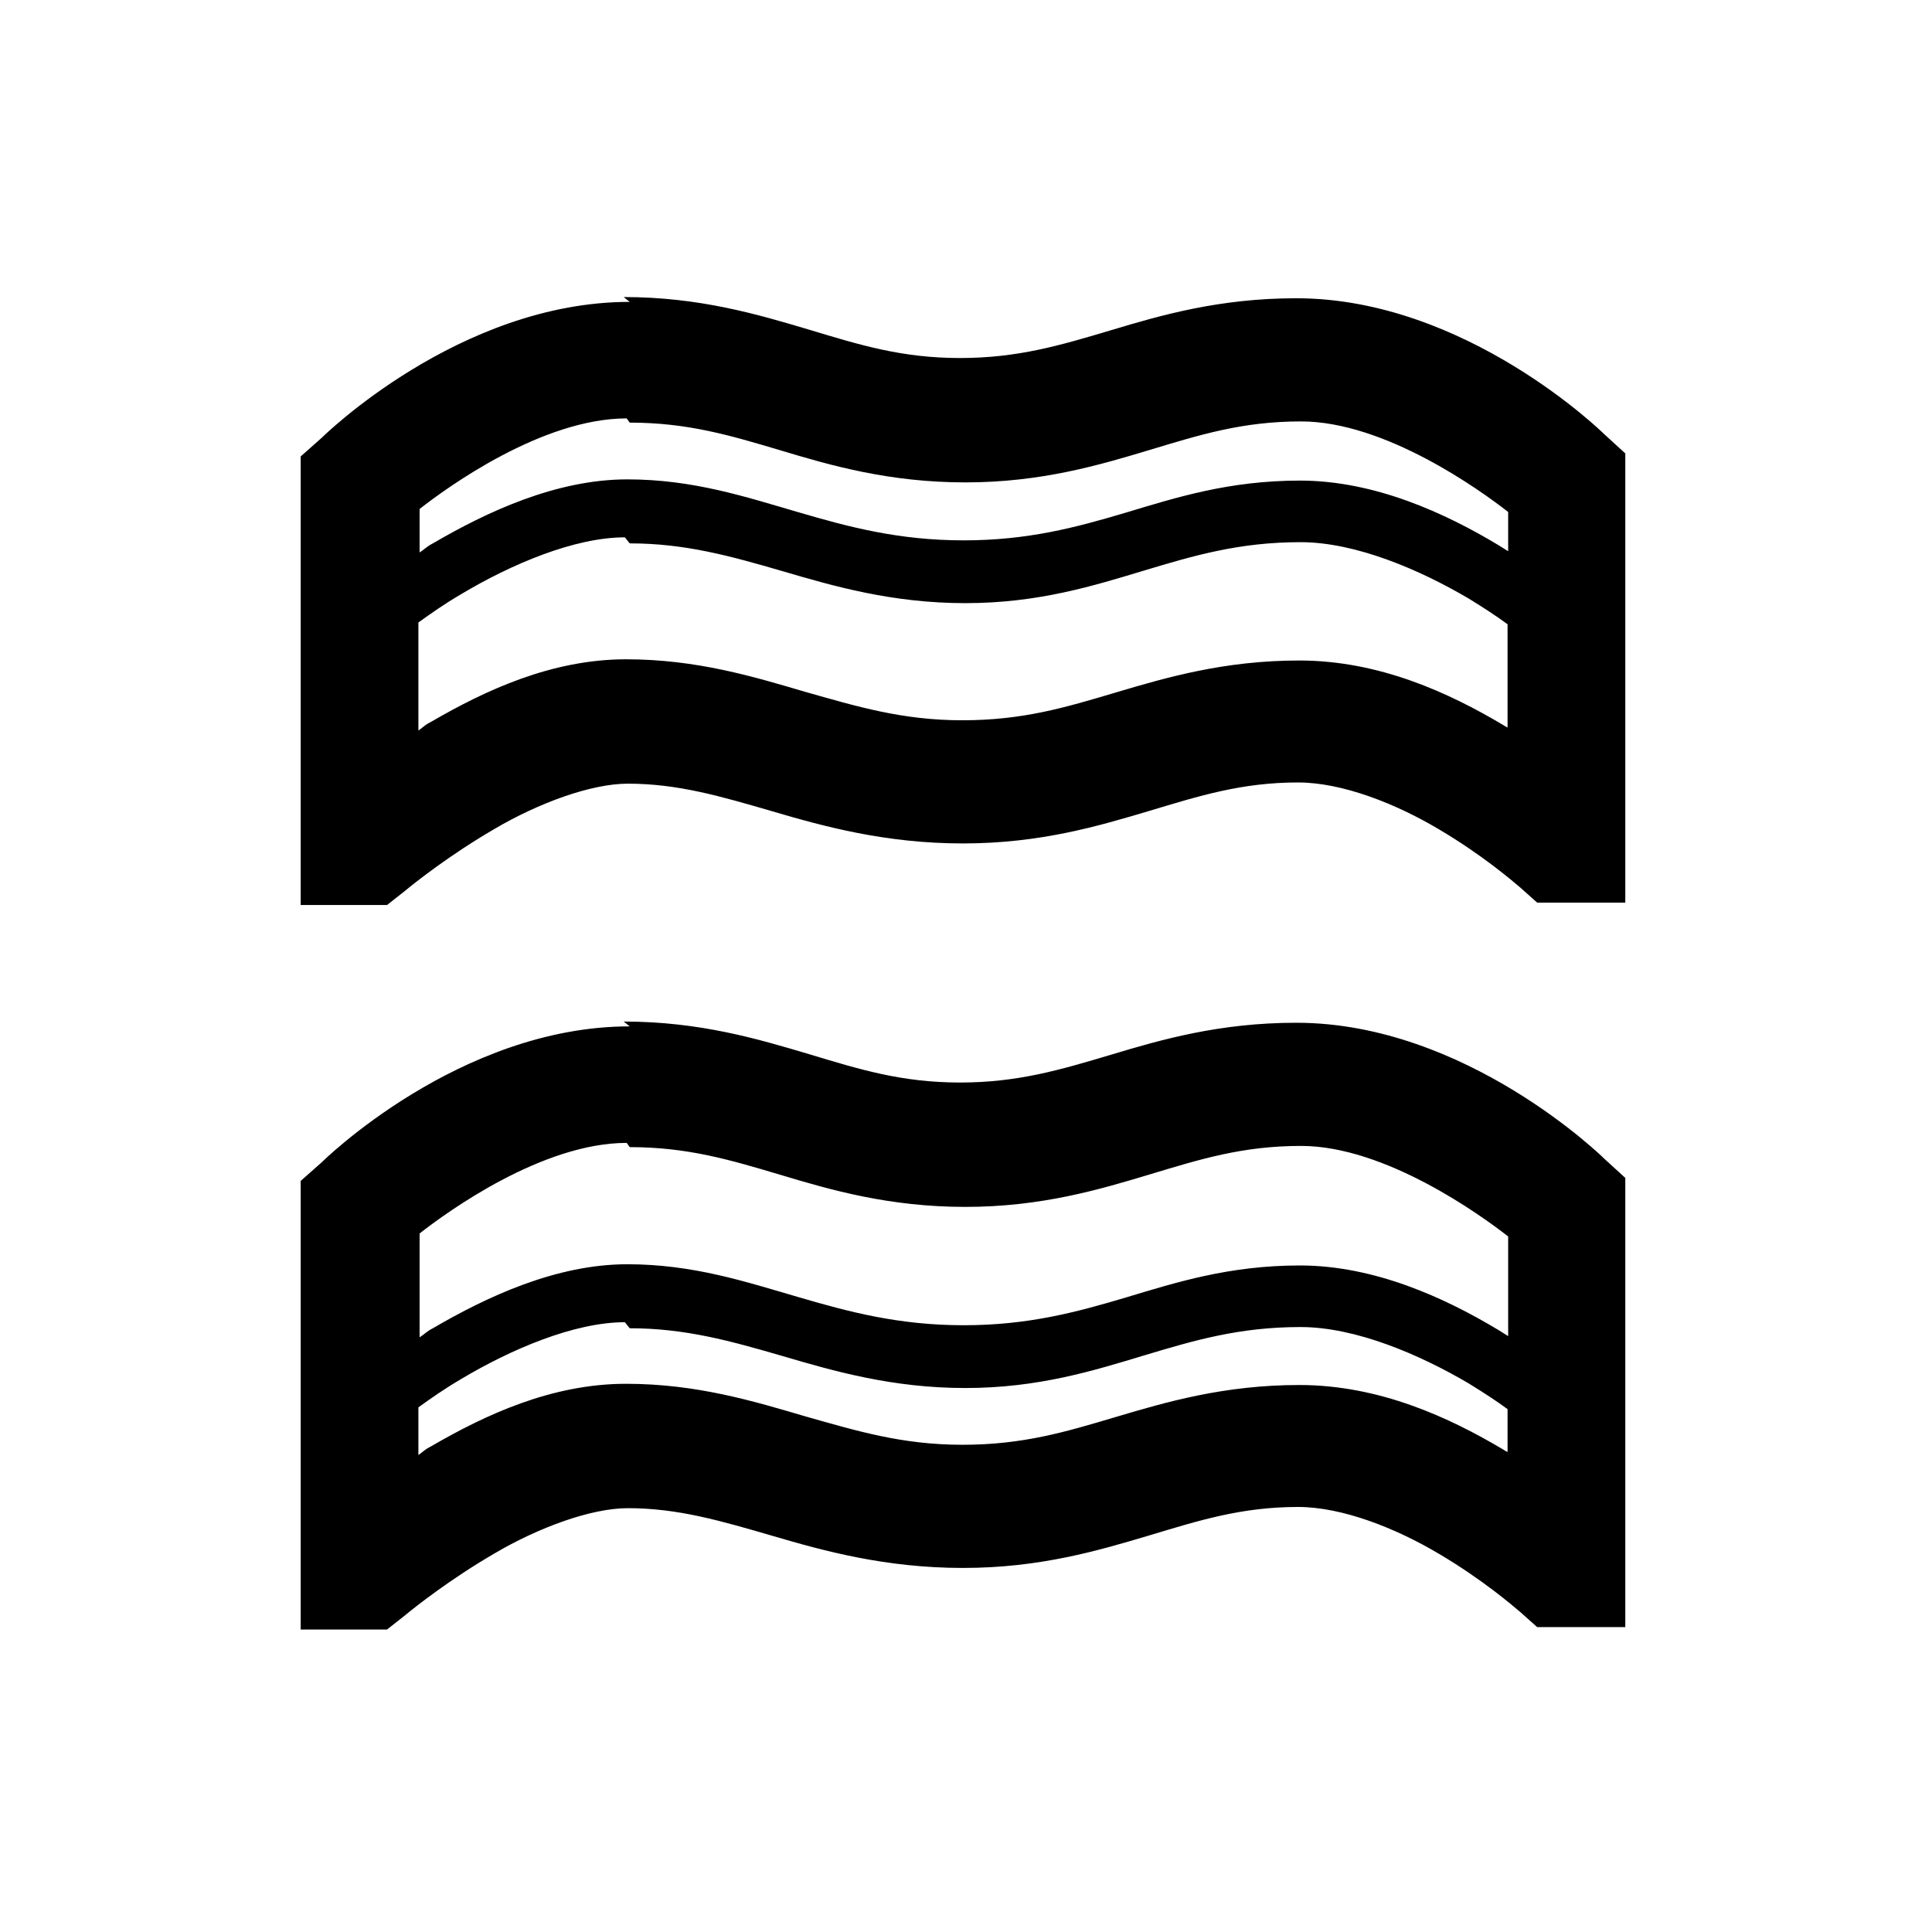 <svg viewBox="0 0 32 32" xmlns="http://www.w3.org/2000/svg"><path d="M10.43 5c-2.83 0-5.1 2.25-5.1 2.25l-.35.31v7.43h1.43l.28-.22c.18-.15.76-.61 1.5-1.04 .73-.43 1.6-.75 2.21-.75 .83 0 1.54.21 2.4.46 .85.25 1.87.53 3.15.53 1.28 0 2.25-.29 3.09-.54 .83-.25 1.53-.47 2.46-.47 .73 0 1.62.35 2.34.78 .71.42 1.21.85 1.34.96l.28.25h1.46V7.51l-.35-.32s-2.28-2.25-5.1-2.25c-1.27 0-2.24.28-3.07.53 -.84.25-1.54.46-2.5.46 -.97 0-1.67-.22-2.5-.47 -.84-.25-1.81-.54-3.07-.54Zm0 2c.96 0 1.66.21 2.5.46 .83.25 1.8.53 3.06.53s2.23-.29 3.06-.54c.83-.25 1.53-.47 2.5-.47 1.39 0 2.97 1.14 3.43 1.5v.65c-.06-.04-.1-.06-.16-.1 -.88-.53-2.05-1.07-3.29-1.07 -1.17 0-2.05.28-2.88.53 -.84.25-1.63.46-2.69.46 -1.07 0-1.9-.22-2.75-.47 -.86-.25-1.73-.54-2.82-.54 -1.18 0-2.33.54-3.22 1.06 -.1.05-.14.1-.22.15v-.72c.46-.36 2.03-1.5 3.43-1.5Zm0 2c.92 0 1.67.21 2.53.46 .85.25 1.82.53 3.03.53 1.21 0 2.13-.29 2.96-.54 .83-.25 1.58-.47 2.59-.47 .92 0 1.98.46 2.78.93 .26.16.46.29.65.43v1.71c-.04-.02-.04-.02-.07-.04 -.89-.53-2.05-1.07-3.38-1.07 -1.24 0-2.2.28-3.04.53 -.84.25-1.54.46-2.54.46s-1.75-.23-2.6-.47c-.85-.25-1.8-.54-2.97-.54 -1.24 0-2.34.52-3.22 1.03 -.12.06-.12.08-.22.15v-1.79c.21-.15.42-.3.71-.47 .82-.49 1.87-.94 2.71-.94Zm0 8c-2.83 0-5.1 2.25-5.1 2.25l-.35.31v7.43h1.43l.28-.22c.18-.15.76-.61 1.5-1.04 .73-.43 1.6-.75 2.21-.75 .83 0 1.54.21 2.4.46 .85.25 1.87.53 3.15.53 1.28 0 2.25-.29 3.09-.54 .83-.25 1.53-.47 2.46-.47 .73 0 1.62.35 2.34.78 .71.42 1.21.85 1.34.96l.28.25h1.46v-7.44l-.35-.32s-2.28-2.25-5.1-2.25c-1.27 0-2.24.28-3.07.53 -.84.25-1.54.46-2.5.46 -.97 0-1.67-.22-2.5-.47 -.84-.25-1.81-.54-3.07-.54Zm0 2c.96 0 1.66.21 2.5.46 .83.25 1.8.53 3.06.53s2.23-.29 3.06-.54c.83-.25 1.53-.47 2.5-.47 1.39 0 2.97 1.14 3.43 1.5v1.65c-.06-.04-.1-.06-.16-.1 -.88-.53-2.05-1.07-3.29-1.07 -1.17 0-2.05.28-2.88.53 -.84.25-1.63.46-2.69.46 -1.07 0-1.9-.22-2.75-.47 -.86-.25-1.73-.54-2.82-.54 -1.18 0-2.33.54-3.22 1.06 -.1.05-.14.1-.22.15v-1.72c.46-.36 2.03-1.5 3.43-1.5Zm0 3c.92 0 1.67.21 2.53.46 .85.25 1.82.53 3.03.53 1.21 0 2.13-.29 2.96-.54 .83-.25 1.58-.47 2.59-.47 .92 0 1.98.46 2.78.93 .26.16.46.29.65.43v.71c-.04-.02-.04-.02-.07-.04 -.89-.53-2.05-1.07-3.38-1.07 -1.24 0-2.2.28-3.04.53 -.84.25-1.54.46-2.54.46s-1.75-.23-2.6-.47c-.85-.25-1.8-.54-2.97-.54 -1.24 0-2.34.52-3.22 1.03 -.12.06-.12.08-.22.15v-.79c.21-.15.42-.3.71-.47 .82-.49 1.87-.94 2.71-.94Z"/></svg>